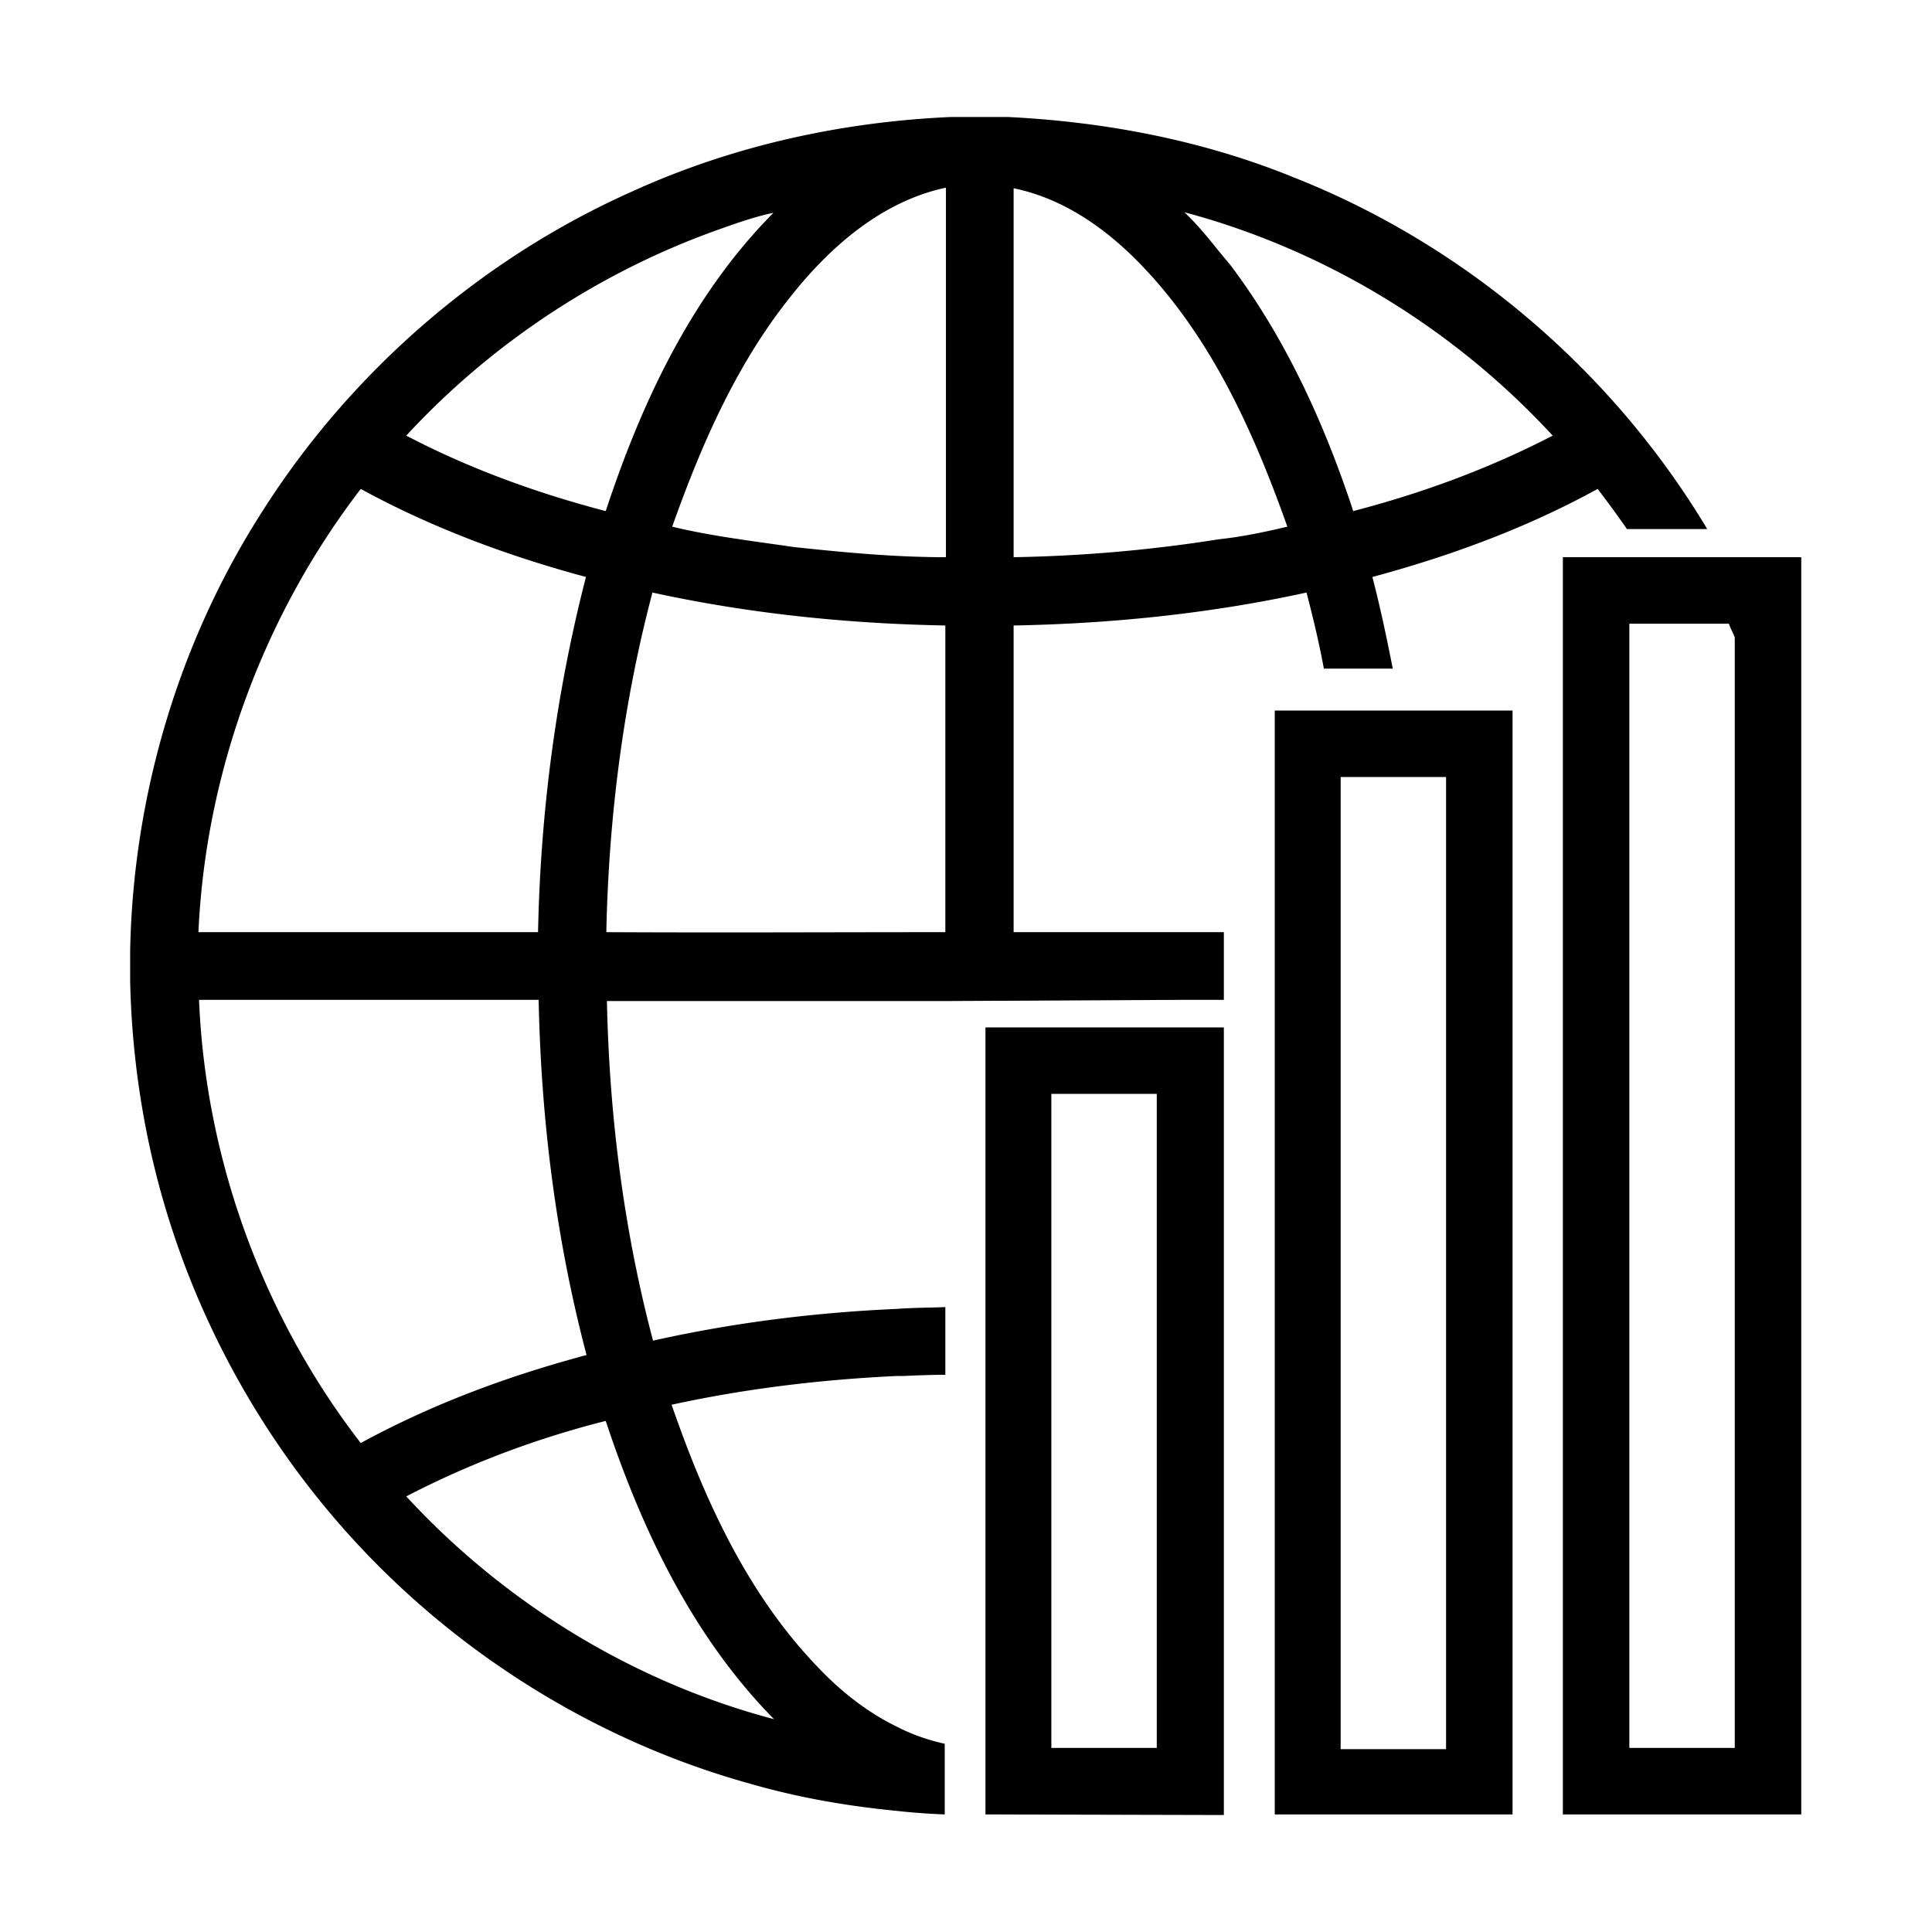 <?xml version="1.0" standalone="no"?><!DOCTYPE svg PUBLIC "-//W3C//DTD SVG 1.1//EN" "http://www.w3.org/Graphics/SVG/1.1/DTD/svg11.dtd"><svg t="1556948236986" class="icon" style="" viewBox="0 0 1024 1024" version="1.1" xmlns="http://www.w3.org/2000/svg" p-id="5522" xmlns:xlink="http://www.w3.org/1999/xlink" width="200" height="200"><defs><style type="text/css"></style></defs><path d="M627.397 529.937h21.27v-35.874H537.238v-162.54c52.064-0.952 104.445-6.348 155.238-17.46 3.492 13.334 6.667 26.667 9.207 40.318h36.507c-3.174-16.19-6.666-32.698-10.793-48.571 41.27-11.112 81.905-26.032 119.365-46.667 5.397 6.984 10.476 13.968 15.555 21.27h42.54c-50.159-83.81-128.254-150.476-219.047-186.35C637.556 74.381 585.81 64.54 534.063 62h-29.84c-58.096 2.54-115.874 15.238-168.89 39.365-80 35.556-149.206 95.556-196.19 169.524-44.445 69.206-68.572 150.794-70.159 233.016v16.19c0.953 44.127 8.254 88.572 21.905 130.476 18.73 57.778 49.524 112.064 89.524 157.778 57.143 65.397 133.65 113.968 217.46 137.143 25.397 7.302 51.111 11.746 77.143 14.286a350.122 350.122 0 0 0 25.714 1.905v-38.096 0.635c-8.889-1.905-17.778-5.08-25.714-9.206-15.556-7.62-29.524-18.73-41.27-31.111-37.46-38.73-60.317-88.89-77.778-139.365 39.365-8.572 79.048-13.334 119.365-15.238h3.492c7.302-0.318 14.921-0.635 22.223-0.635v0.317-36.508 0.318c-8.572 0.317-17.143 0.317-25.715 0.952-43.492 1.905-86.666 7.302-129.206 16.825-15.556-58.73-23.175-119.365-24.444-180h179.682l126.032-0.634z m195.555-299.048c-33.65 17.46-69.206 30.476-105.714 40-15.238-46.35-35.873-91.746-65.397-130.794-7.936-9.206-14.92-19.047-24.127-27.619 74.92 20 143.175 61.905 195.238 118.413zM537.238 99.778c26.35 5.397 48.889 21.27 67.302 40.317 37.46 38.73 60 88.89 77.777 139.048-12.063 2.857-24.127 5.397-36.19 6.667-35.873 5.714-72.381 8.888-108.889 9.523V99.778z m-154.603 21.27c8.889-3.175 18.095-6.35 27.302-8.254-43.175 43.492-69.842 100.317-88.89 158.095-36.507-9.524-72.38-22.54-105.714-40 45.715-49.524 103.81-87.62 167.302-109.841zM191.206 259.143c37.778 20.635 78.096 35.555 119.365 46.667-15.873 61.587-24.127 124.761-25.396 188.253h-180c3.81-84.761 34.603-167.936 86.031-234.92z m0 505.714c-51.746-66.984-82.222-150.159-85.714-234.92h180c1.27 63.492 9.206 126.984 25.397 188.253-41.587 11.112-81.905 26.032-119.683 46.667z m219.048 146.35c-74.603-19.683-142.857-61.588-194.92-118.096 33.65-17.46 69.206-30.794 105.714-40 19.047 57.46 46.031 114.286 89.206 158.095z m90.794-417.144c-60 0-119.683 0.318-179.683 0 1.27-60.634 8.889-121.27 24.445-180 50.793 11.112 103.174 16.508 155.238 17.46v162.54zM420.73 289.937c-21.587-3.175-43.492-5.715-64.444-10.794 15.238-42.857 33.65-85.397 62.222-121.27 20.952-26.667 48.571-51.111 82.857-58.413v195.873c-27.302 0-53.968-2.54-80.635-5.396z" p-id="5523"></path><path d="M522.317 961.683l126.35 0.317V544.54h-126.35v417.143z m35.239-381.905h55.555v346.666h-55.873V579.778z m151.746-203.175H675.65v585.08h126.032v-585.08h-92.381z m57.142 35.238V927.08h-55.873V411.841h55.873z m132.381-116.508H828.35v666.35H954.7v-666.35h-55.874zM919.46 685.81v240.634h-55.873V330.571h52.699c0.952 2.54 2.222 4.762 3.174 7.302V685.81z" p-id="5524"></path></svg>